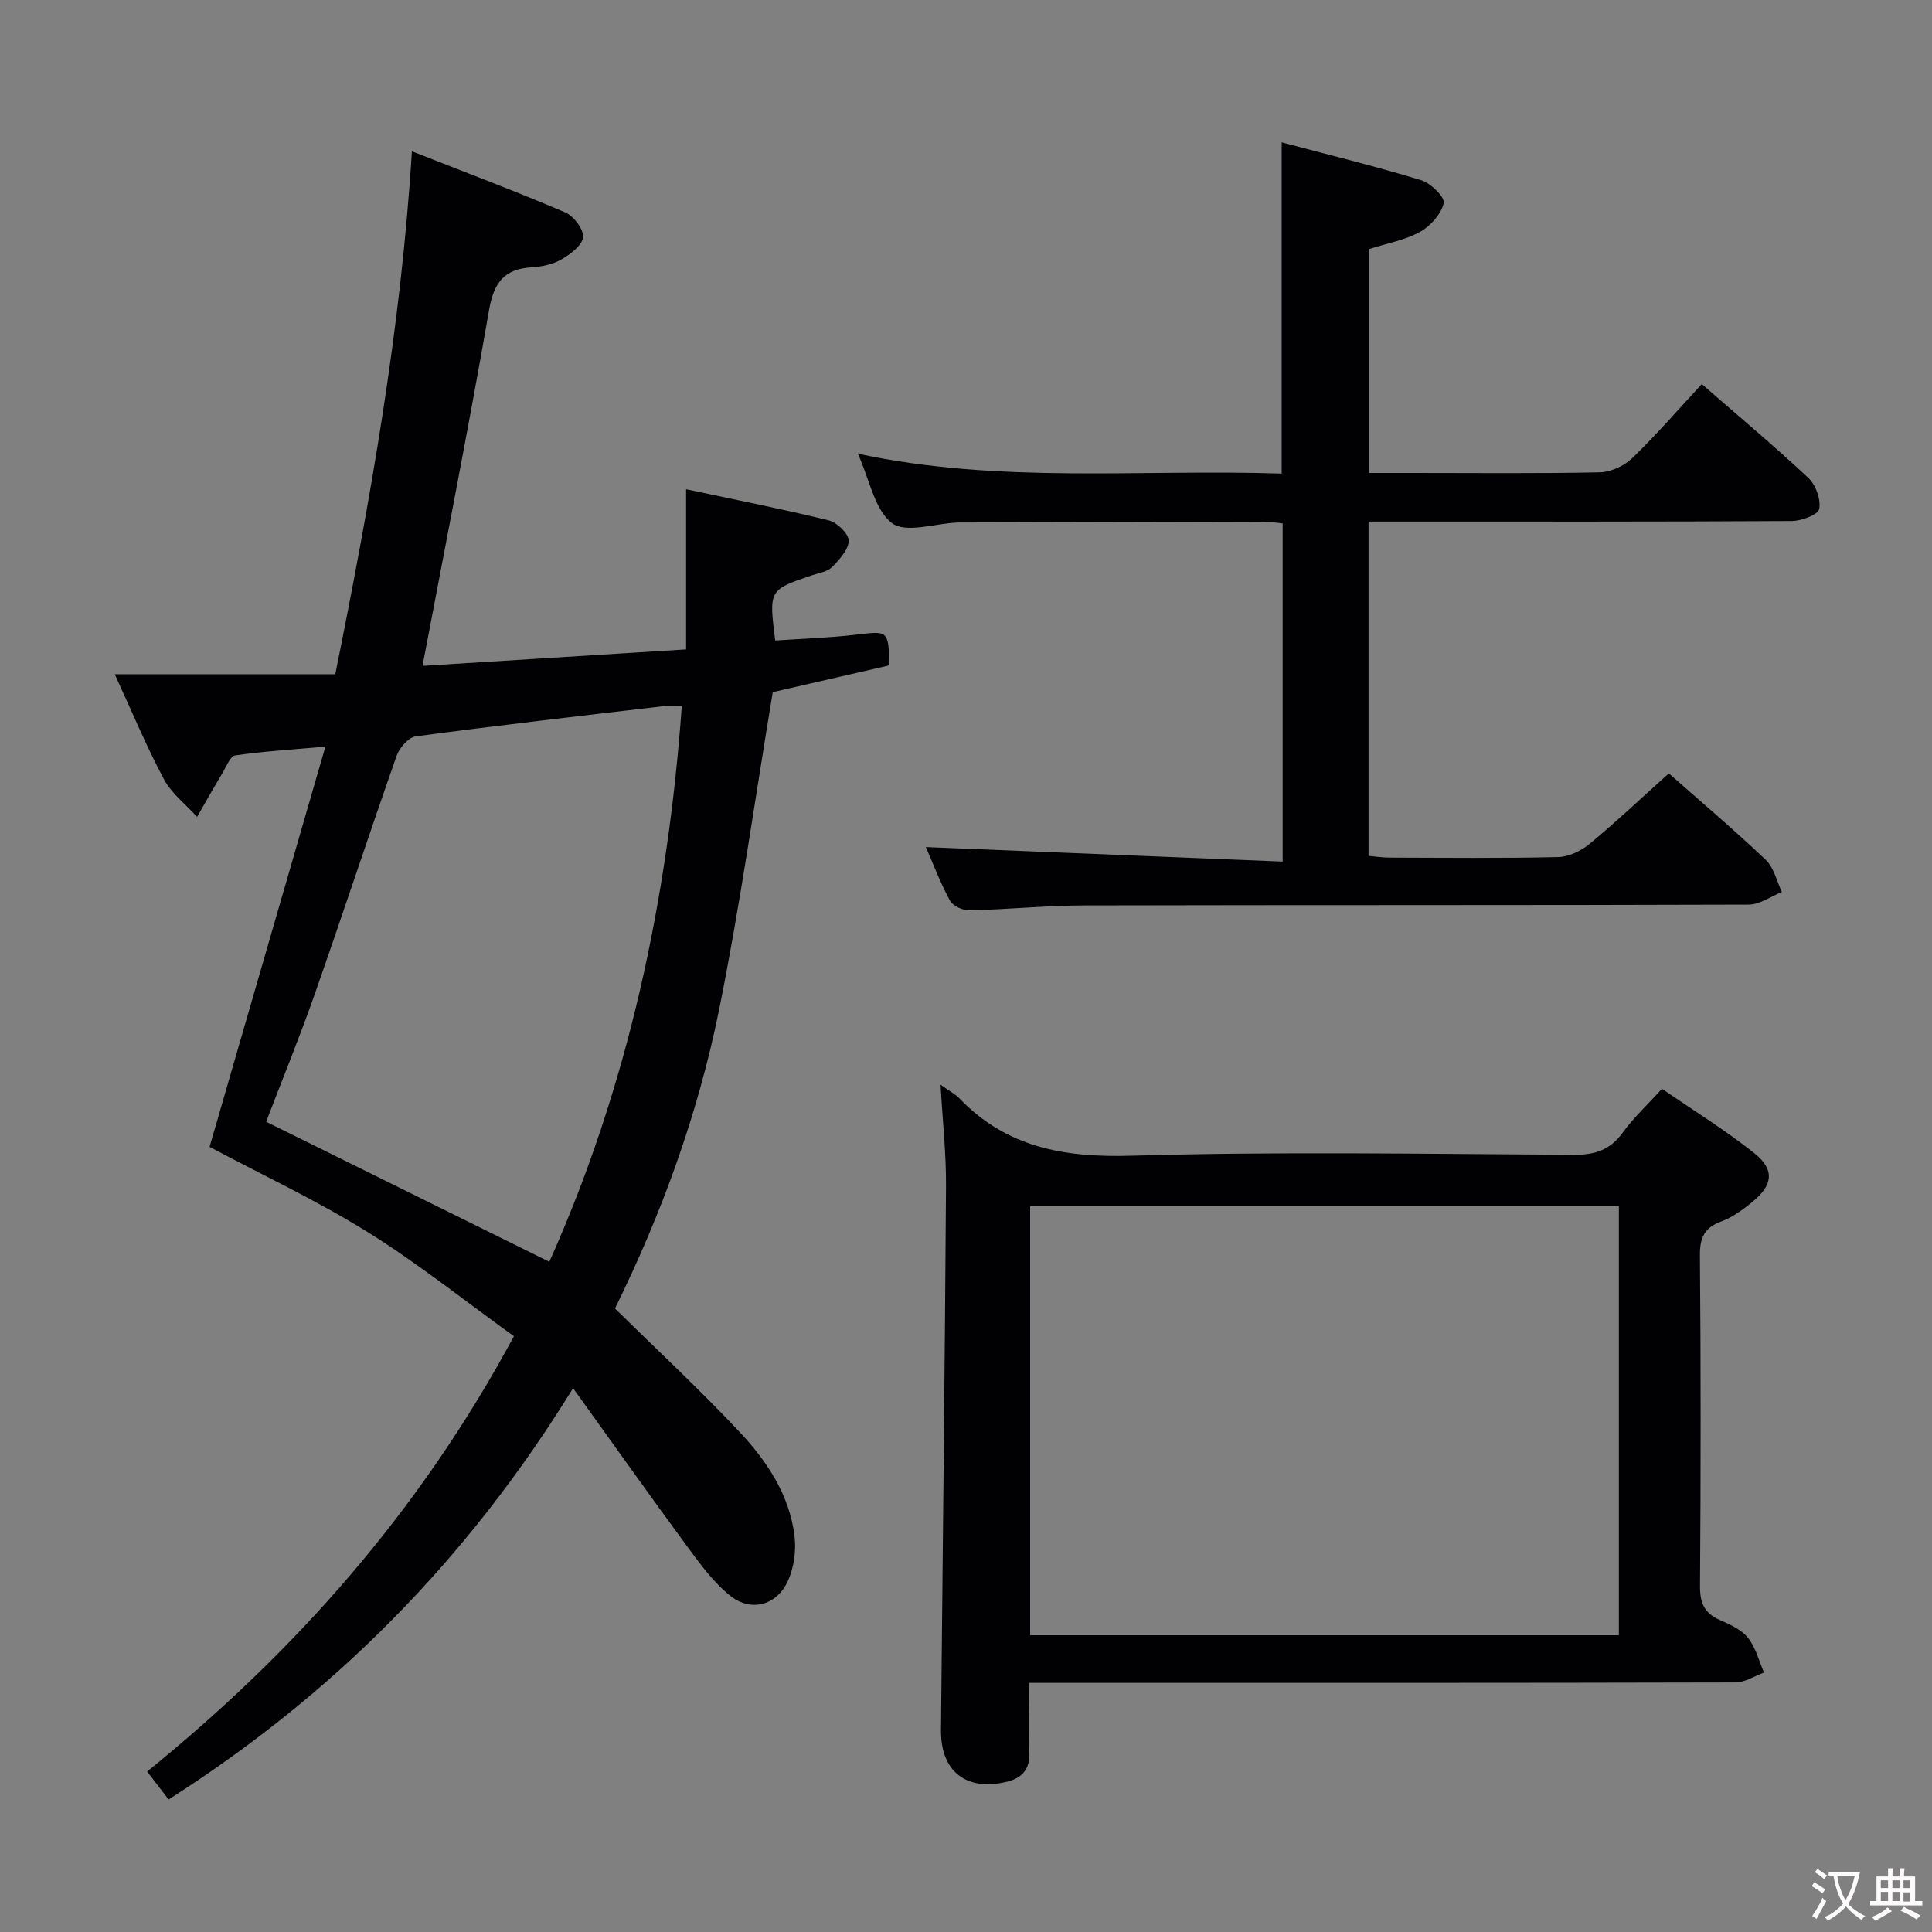 <svg enable-background="new 0 0 400 400" viewBox="0 0 400 400" xmlns="http://www.w3.org/2000/svg"><rect x="0" y="0" width="400" height="400" fill="#808080" stroke="none"/><g fill="#010103"><path d="m43.39 237.45c7.9-27.3 15.78-54.51 23.98-82.87-7.3.65-13.03.99-18.68 1.83-1.03.15-1.83 2.3-2.61 3.6-1.8 3.01-3.53 6.08-5.28 9.12-2.32-2.57-5.25-4.8-6.84-7.76-3.58-6.68-6.49-13.72-10.2-21.78h45.66c7.25-36.06 13.58-71.4 15.86-108.26 10.88 4.27 21.39 8.23 31.71 12.63 1.76.75 3.84 3.45 3.72 5.11-.11 1.66-2.56 3.53-4.4 4.6-1.79 1.05-4.09 1.55-6.2 1.67-5.7.34-7.86 3.14-8.85 8.82-4.22 24.31-9.02 48.53-13.78 73.7 18.1-1.13 36.16-2.26 54.57-3.41 0-11.14 0-21.76 0-33.16 10.2 2.18 19.93 4.09 29.54 6.45 1.71.42 4.12 2.76 4.12 4.2-.01 1.85-1.92 3.91-3.44 5.46-.95.97-2.68 1.21-4.1 1.69-8.99 3.03-8.99 3.02-7.67 13.52 5.54-.38 11.14-.55 16.68-1.2 6.75-.8 6.73-.97 6.98 6.34-8.32 1.91-16.79 3.85-24.17 5.55-3.7 22.25-6.74 44.11-11.1 65.7-4.38 21.69-11.96 42.45-21.57 61.91 8.77 8.62 17.53 16.76 25.7 25.45 5.72 6.08 10.44 13.1 11.48 21.69.36 2.96-.11 6.37-1.3 9.1-2.24 5.15-7.6 6.73-11.99 3.25-3.55-2.82-6.34-6.71-9.07-10.41-7.66-10.4-15.12-20.95-23.49-32.58-22.02 35.73-49.65 63.43-83.74 85.15-1.53-1.99-2.82-3.66-4.45-5.78 30.8-24.95 56.51-54.01 75.94-90.13-10.08-7.25-19.8-15.04-30.31-21.58-10.54-6.55-21.86-11.85-32.7-17.62zm70.34 23.79c16.25-36.24 24.53-74.83 27.43-115.07-1.45 0-2.59-.11-3.7.02-17.13 2.02-34.28 3.98-51.38 6.27-1.5.2-3.37 2.35-3.95 3.99-5.77 16.41-11.2 32.95-16.96 49.36-3.17 9.02-6.79 17.87-10.07 26.44 19.7 9.74 39 19.29 58.63 28.99z"/><path d="m194.73 224.58c2.01 1.43 3.09 1.98 3.88 2.8 9.83 10.26 21.82 12.31 35.69 11.9 30.46-.9 60.97-.36 91.46-.19 4.36.03 7.55-.94 10.17-4.55 2.23-3.08 5.07-5.71 8.16-9.12 6.34 4.36 12.95 8.45 19.01 13.24 4.4 3.47 4.03 6.68-.38 10.26-1.92 1.56-4.02 3.11-6.31 3.95-3.52 1.29-4.49 3.33-4.46 7.05.2 22.82.18 45.65.02 68.48-.02 3.46.89 5.6 4.09 7 2.11.92 4.48 1.99 5.85 3.7 1.6 1.99 2.25 4.76 3.31 7.19-1.96.71-3.93 2.04-5.89 2.04-46.49.12-92.97.09-139.46.09-2.12 0-4.24 0-6.82 0 0 5.26-.15 9.9.05 14.52.15 3.55-1.69 5.26-4.74 5.98-8.38 1.98-13.63-2.21-13.54-10.75.36-37.46.8-74.93 1.04-112.39.06-6.75-.69-13.49-1.13-21.2zm18.55 113.98h121.89c0-29.71 0-59.23 0-88.81-40.85 0-81.26 0-121.89 0z"/><path d="m345.51 160.12c6.19 5.46 13.3 11.49 20.06 17.89 1.7 1.61 2.27 4.42 3.35 6.67-2.28.91-4.57 2.6-6.85 2.61-45.81.16-91.63.06-137.45.17-7.97.02-15.94.83-23.91 1.02-1.37.03-3.44-.91-4.04-2.03-2.04-3.77-3.56-7.83-4.98-11.07 24.46.99 49 1.99 73.87 3 0-24.19 0-46.93 0-70.02-1.36-.13-2.62-.35-3.89-.35-20.49.04-40.98.1-61.47.16-.67 0-1.33-.01-2 .01-4.62.2-10.67 2.28-13.52.13-3.6-2.73-4.59-8.89-7.07-14.38 29.36 6.3 58.42 3.16 87.75 4.12 0-22.87 0-45.37 0-68.58 9.78 2.6 19.42 4.95 28.89 7.84 1.97.6 4.95 3.55 4.66 4.74-.55 2.29-2.74 4.76-4.91 5.96-3.13 1.72-6.86 2.37-10.63 3.58v46.33h9.34c12.83 0 25.66.14 38.48-.13 2.3-.05 5.07-1.31 6.74-2.93 5-4.82 9.55-10.1 14.41-15.34 7.63 6.66 15.04 12.85 22.07 19.44 1.53 1.44 2.62 4.46 2.23 6.42-.23 1.19-3.67 2.48-5.68 2.49-27.32.16-54.64.11-81.97.11-1.8 0-3.59 0-5.65 0v69.22c1.39.12 2.82.35 4.25.36 11.66.03 23.33.16 34.98-.11 2.2-.05 4.74-1.25 6.48-2.69 5.5-4.54 10.7-9.46 16.46-14.64z"/></g><path d="m377.9 391.2c-.2.3-.4.5-.6.8-.7-.6-1.4-1-2.2-1.5.2-.3.4-.5.5-.8.6.4 1.4.8 2.3 1.5zm-1.8 6.1c-.2-.2-.5-.4-.9-.6.4-.6.8-1.2 1.2-1.9s.7-1.3.9-1.9c.3.3.5.5.8.7-.7 1.3-1.4 2.6-2 3.7zm2.2-9c-.3.3-.5.5-.6.8-.6-.6-1.3-1.1-2-1.5.3-.3.5-.5.6-.7.6.5 1.3.9 2 1.4zm.3.2v-.9h2 4.5c-.3 1.3-.6 2.5-1 3.6s-.9 2.1-1.4 3c.4.5 1 1 1.6 1.4s1.2.8 1.9 1.1c-.3.2-.5.4-.8.8-.4-.3-1-.7-1.6-1.2s-1.2-1.1-1.6-1.6c-.5.6-1.1 1.1-1.7 1.6s-1.4.9-2.1 1.4c-.1-.3-.3-.5-.7-.8.6-.2 1.2-.5 1.9-1s1.4-1.1 2-1.8c-.5-.8-.9-1.6-1.2-2.5s-.6-2-.8-3.2c-.4.1-.7.1-1 .1zm2.5 2.7c.3 1 .7 1.7 1 2.2.3-.5.6-1.1 1-2s.6-1.9.9-3h-3.2-.4c.1.9.3 1.8.7 2.8z" fill="#fcfafa"/><path d="m396.5 388.5v1.5 3.6h1.5v.9c-.4 0-1 0-1.7 0h-7.9c-.5 0-.9 0-1.2 0v-.9h1.3v-3.5c0-.7 0-1.2 0-1.6h2.4c0-.8 0-1.4 0-1.7h1c0 .3-.1.8-.1 1.7h1.5c0-.8 0-1.4 0-1.7h1c0 .3-.1.9-.1 1.7zm-8.2 9.2c-.2-.3-.5-.5-.8-.8.8-.3 1.4-.6 1.9-.9s1-.7 1.4-1.1c.3.3.6.5.9.8-1.6 1-2.8 1.6-3.4 2zm2.6-6.8v-1.6h-1.5v1.6zm0 2.7v-1.9h-1.5v1.9zm2.4-2.7v-1.6h-1.5v1.6zm0 2.7v-1.9h-1.5v1.9zm.2 2 .7-.8c.4.2.9.5 1.6.8s1.3.7 1.8 1c-.3.3-.5.5-.8.8-.4-.3-1.5-1-3.3-1.8zm2-4.7v-1.6h-1.4v1.6zm0 2.8v-1.9h-1.4v1.9z" fill="#fcfafa"/></svg>